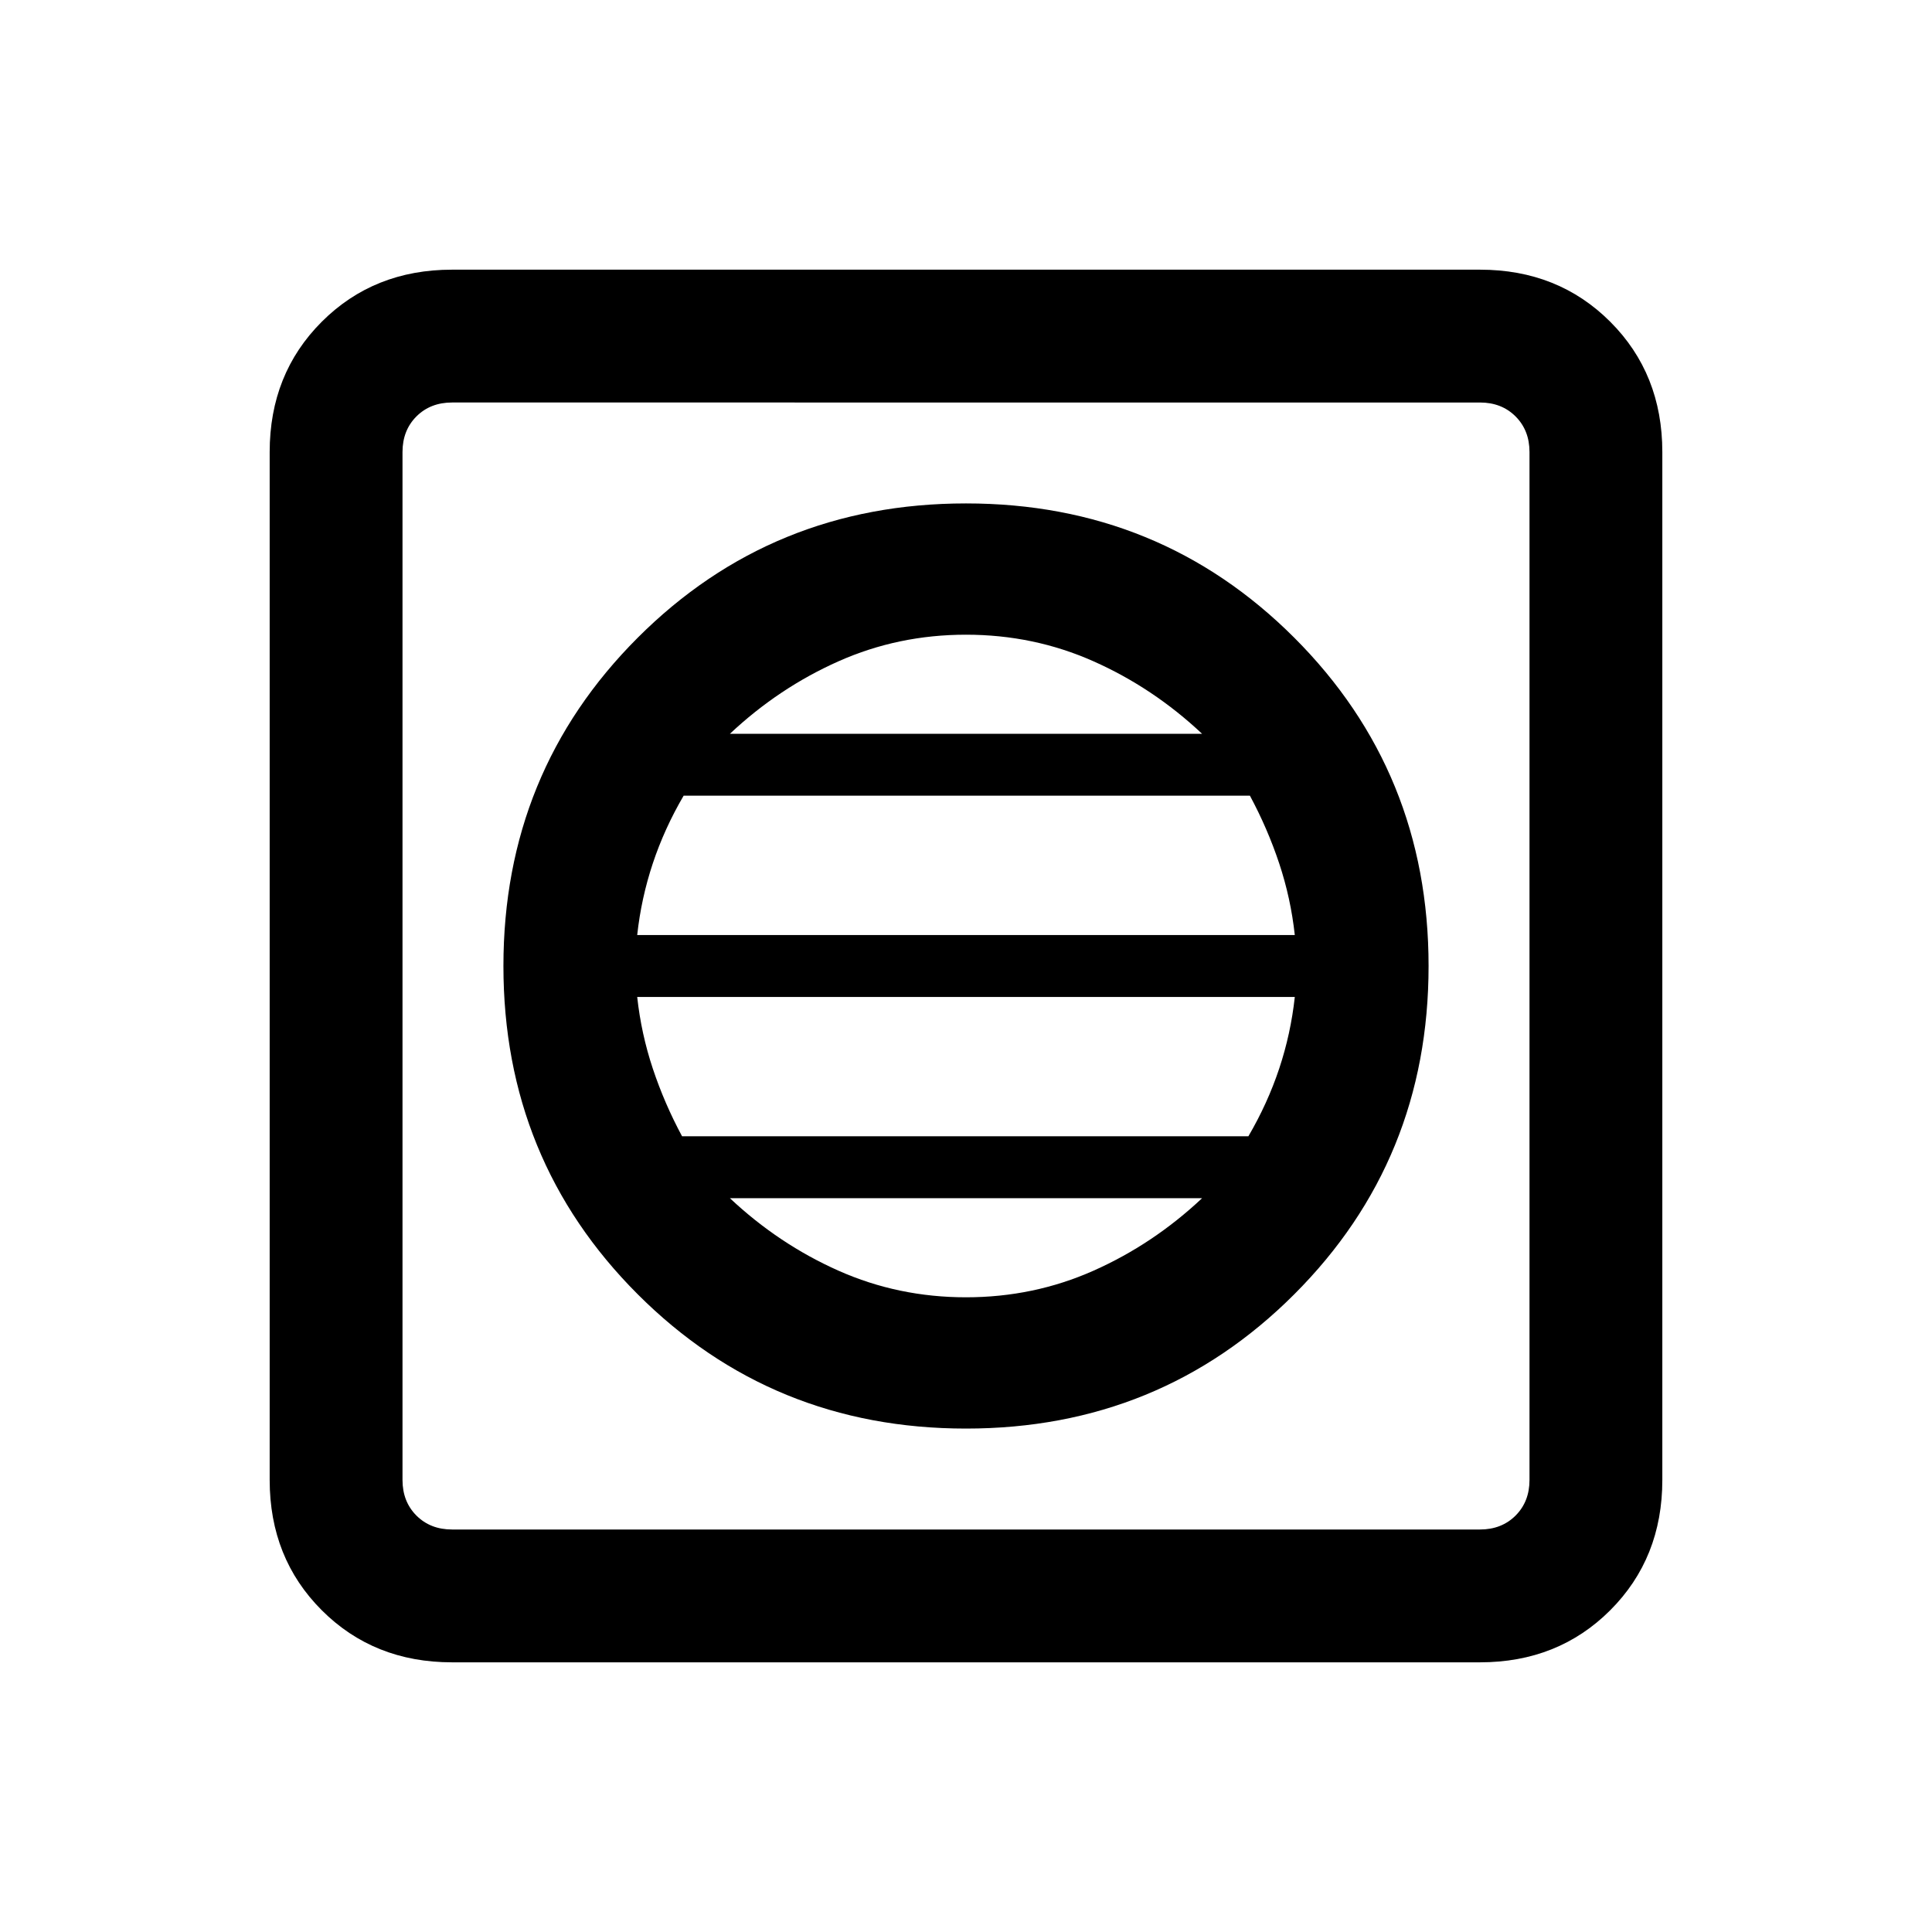 <svg xmlns="http://www.w3.org/2000/svg" height="24" viewBox="0 -960 960 960" width="24"><path d="M480-250.15q96.38 0 163.12-66.73 66.73-66.74 66.73-163.12 0-96.38-66.73-163.12-66.74-66.73-163.12-66.73-96.38 0-163.12 66.73-66.73 66.74-66.73 163.12 0 96.38 66.73 163.12 66.74 66.73 163.12 66.73Zm0-65.23q-33.62 0-63.31-13.2-29.69-13.19-54-36.04h234.62q-24.31 22.85-54 36.04-29.69 13.2-63.31 13.2Zm-141.08-80q-8.77-16.31-14.54-33.62-5.76-17.31-7.76-35.62h326.76q-2 18.31-7.76 35.62-5.77 17.31-15.31 33.62H338.92Zm-22.3-100q2-18.31 7.76-35.62 5.77-17.31 15.31-33.62h281.39q8.77 16.31 14.54 33.62 5.76 17.31 7.76 35.62H316.62Zm46.07-100q24.31-22.85 54-36.04 29.69-13.2 63.31-13.2 33.62 0 63.31 13.2 29.69 13.19 54 36.04H362.69ZM224.62-134q-38.85 0-64.74-25.88Q134-185.77 134-224.62v-510.76q0-38.85 25.88-64.74Q185.77-826 224.62-826h510.76q38.85 0 64.74 25.88Q826-774.23 826-735.38v510.76q0 38.85-25.88 64.74Q774.23-134 735.38-134H224.62Zm0-66h510.76q10.77 0 17.7-6.92 6.92-6.93 6.92-17.7v-510.76q0-10.77-6.92-17.7-6.93-6.92-17.7-6.92H224.62q-10.77 0-17.7 6.92-6.92 6.93-6.92 17.7v510.76q0 10.77 6.92 17.7 6.93 6.92 17.7 6.92ZM200-760v560-560Z"/></svg>
